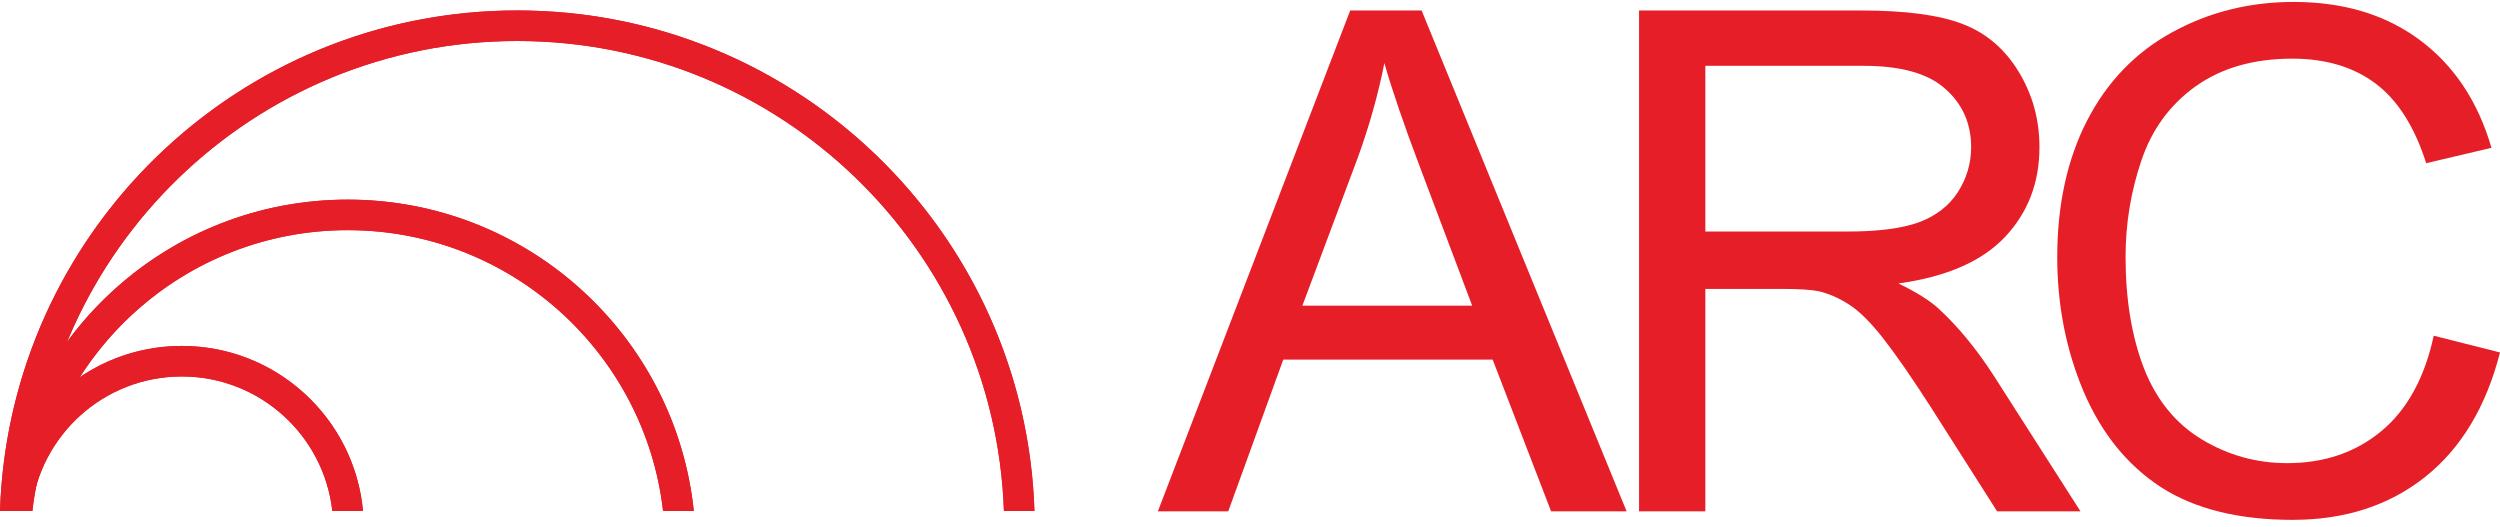 <svg width="299" height="63" viewBox="0 0 299 63" fill="none" xmlns="http://www.w3.org/2000/svg">
<path d="M138.482 61.154L161.485 1.254H170.025L194.541 61.154H185.511L178.524 43.012H153.477L146.899 61.154H138.482ZM155.765 36.556H176.072L169.821 19.968C167.914 14.928 166.497 10.788 165.571 7.546C164.809 11.387 163.733 15.201 162.343 18.987L155.765 36.556Z" fill="#E61E28"/>
<path d="M196.032 61.154V1.254H222.591C227.93 1.254 231.989 1.799 234.767 2.888C237.545 3.951 239.765 5.844 241.427 8.568C243.089 11.292 243.919 14.302 243.919 17.598C243.919 21.847 242.544 25.429 239.793 28.344C237.041 31.258 232.792 33.111 227.045 33.901C229.142 34.908 230.736 35.903 231.825 36.883C234.14 39.008 236.333 41.664 238.403 44.851L248.823 61.154H238.853L230.926 48.692C228.611 45.096 226.704 42.345 225.206 40.438C223.708 38.531 222.359 37.197 221.161 36.434C219.989 35.671 218.791 35.14 217.565 34.84C216.666 34.65 215.195 34.554 213.152 34.554H203.959V61.154H196.032ZM203.959 27.69H220.997C224.62 27.69 227.453 27.322 229.496 26.587C231.539 25.824 233.092 24.625 234.154 22.991C235.216 21.329 235.748 19.532 235.748 17.598C235.748 14.765 234.712 12.436 232.642 10.611C230.599 8.786 227.358 7.873 222.918 7.873H203.959V27.69Z" fill="#E61E28"/>
<path d="M291.073 40.152L299 42.154C297.338 48.664 294.342 53.636 290.011 57.068C285.707 60.473 280.436 62.175 274.198 62.175C267.743 62.175 262.485 60.868 258.427 58.253C254.395 55.611 251.317 51.797 249.192 46.812C247.095 41.827 246.046 36.475 246.046 30.754C246.046 24.517 247.231 19.082 249.601 14.451C251.998 9.794 255.389 6.266 259.775 3.869C264.188 1.445 269.036 0.232 274.321 0.232C280.314 0.232 285.353 1.758 289.439 4.809C293.525 7.859 296.371 12.15 297.979 17.679L290.174 19.518C288.785 15.16 286.769 11.986 284.127 9.998C281.485 8.009 278.162 7.015 274.158 7.015C269.554 7.015 265.7 8.118 262.594 10.325C259.516 12.531 257.351 15.5 256.098 19.232C254.845 22.937 254.218 26.764 254.218 30.713C254.218 35.807 254.954 40.261 256.425 44.075C257.923 47.861 260.238 50.694 263.371 52.573C266.503 54.453 269.895 55.392 273.545 55.392C277.985 55.392 281.744 54.112 284.822 51.552C287.9 48.991 289.984 45.191 291.073 40.152Z" fill="#E61E28"/>
<path fill-rule="evenodd" clip-rule="evenodd" d="M39.746 61.116C38.738 52.064 31.061 45.026 21.74 45.026C12.419 45.026 4.743 52.064 3.735 61.116H0.064C1.087 50.044 10.401 41.374 21.74 41.374C33.079 41.374 42.394 50.044 43.416 61.116H39.746Z" fill="#E61E28"/>
<path fill-rule="evenodd" clip-rule="evenodd" d="M42.761 57.464C43.08 58.645 43.301 59.865 43.416 61.116H39.746C38.738 52.064 31.061 45.026 21.74 45.026C12.419 45.026 4.743 52.064 3.735 61.116H0.064C0.18 59.865 0.401 58.645 0.719 57.464C1.861 53.228 4.249 49.503 7.466 46.707C11.287 43.385 16.279 41.374 21.74 41.374C27.199 41.374 32.188 43.383 36.009 46.702C39.229 49.499 41.619 53.226 42.761 57.464Z" fill="#E61E28"/>
<path fill-rule="evenodd" clip-rule="evenodd" d="M79.305 61.116C77.135 42.209 61.076 27.526 41.588 27.526C22.1 27.526 6.041 42.209 3.871 61.116H0.198C2.385 40.188 20.081 23.874 41.588 23.874C63.095 23.874 80.792 40.188 82.979 61.116H79.305Z" fill="#E61E28"/>
<path fill-rule="evenodd" clip-rule="evenodd" d="M79.951 60.386H82.16C79.647 40.215 62.44 24.605 41.588 24.605C20.736 24.605 3.529 40.215 1.016 60.386H3.226C5.725 41.427 21.948 26.796 41.588 26.796C61.229 26.796 77.451 41.427 79.951 60.386ZM0.281 60.386C0.251 60.629 0.223 60.872 0.198 61.116H3.871C6.041 42.209 22.1 27.526 41.588 27.526C61.076 27.526 77.135 42.209 79.305 61.116H82.979C82.953 60.872 82.926 60.629 82.896 60.386C80.379 39.81 62.844 23.874 41.588 23.874C20.332 23.874 2.798 39.81 0.281 60.386Z" fill="#E61E28"/>
<path fill-rule="evenodd" clip-rule="evenodd" d="M120.068 61.116C118.999 29.89 93.348 4.903 61.861 4.903C30.373 4.903 4.722 29.89 3.654 61.116H0C1.07 27.872 28.357 1.251 61.861 1.251C95.365 1.251 122.651 27.872 123.721 61.116H120.068Z" fill="#E61E28"/>
<path fill-rule="evenodd" clip-rule="evenodd" d="M123.258 55.274C119.391 24.807 93.377 1.251 61.861 1.251C30.344 1.251 4.33 24.807 0.463 55.274C0.224 57.155 0.07 59.062 0.004 60.991C0.003 61.033 0.001 61.075 0 61.116H3.654C4.722 29.89 30.373 4.903 61.861 4.903C93.348 4.903 118.999 29.89 120.068 61.116H123.721C123.72 61.075 123.718 61.033 123.717 60.991C123.651 59.062 123.497 57.155 123.258 55.274Z" fill="#E61E28"/>
</svg>
